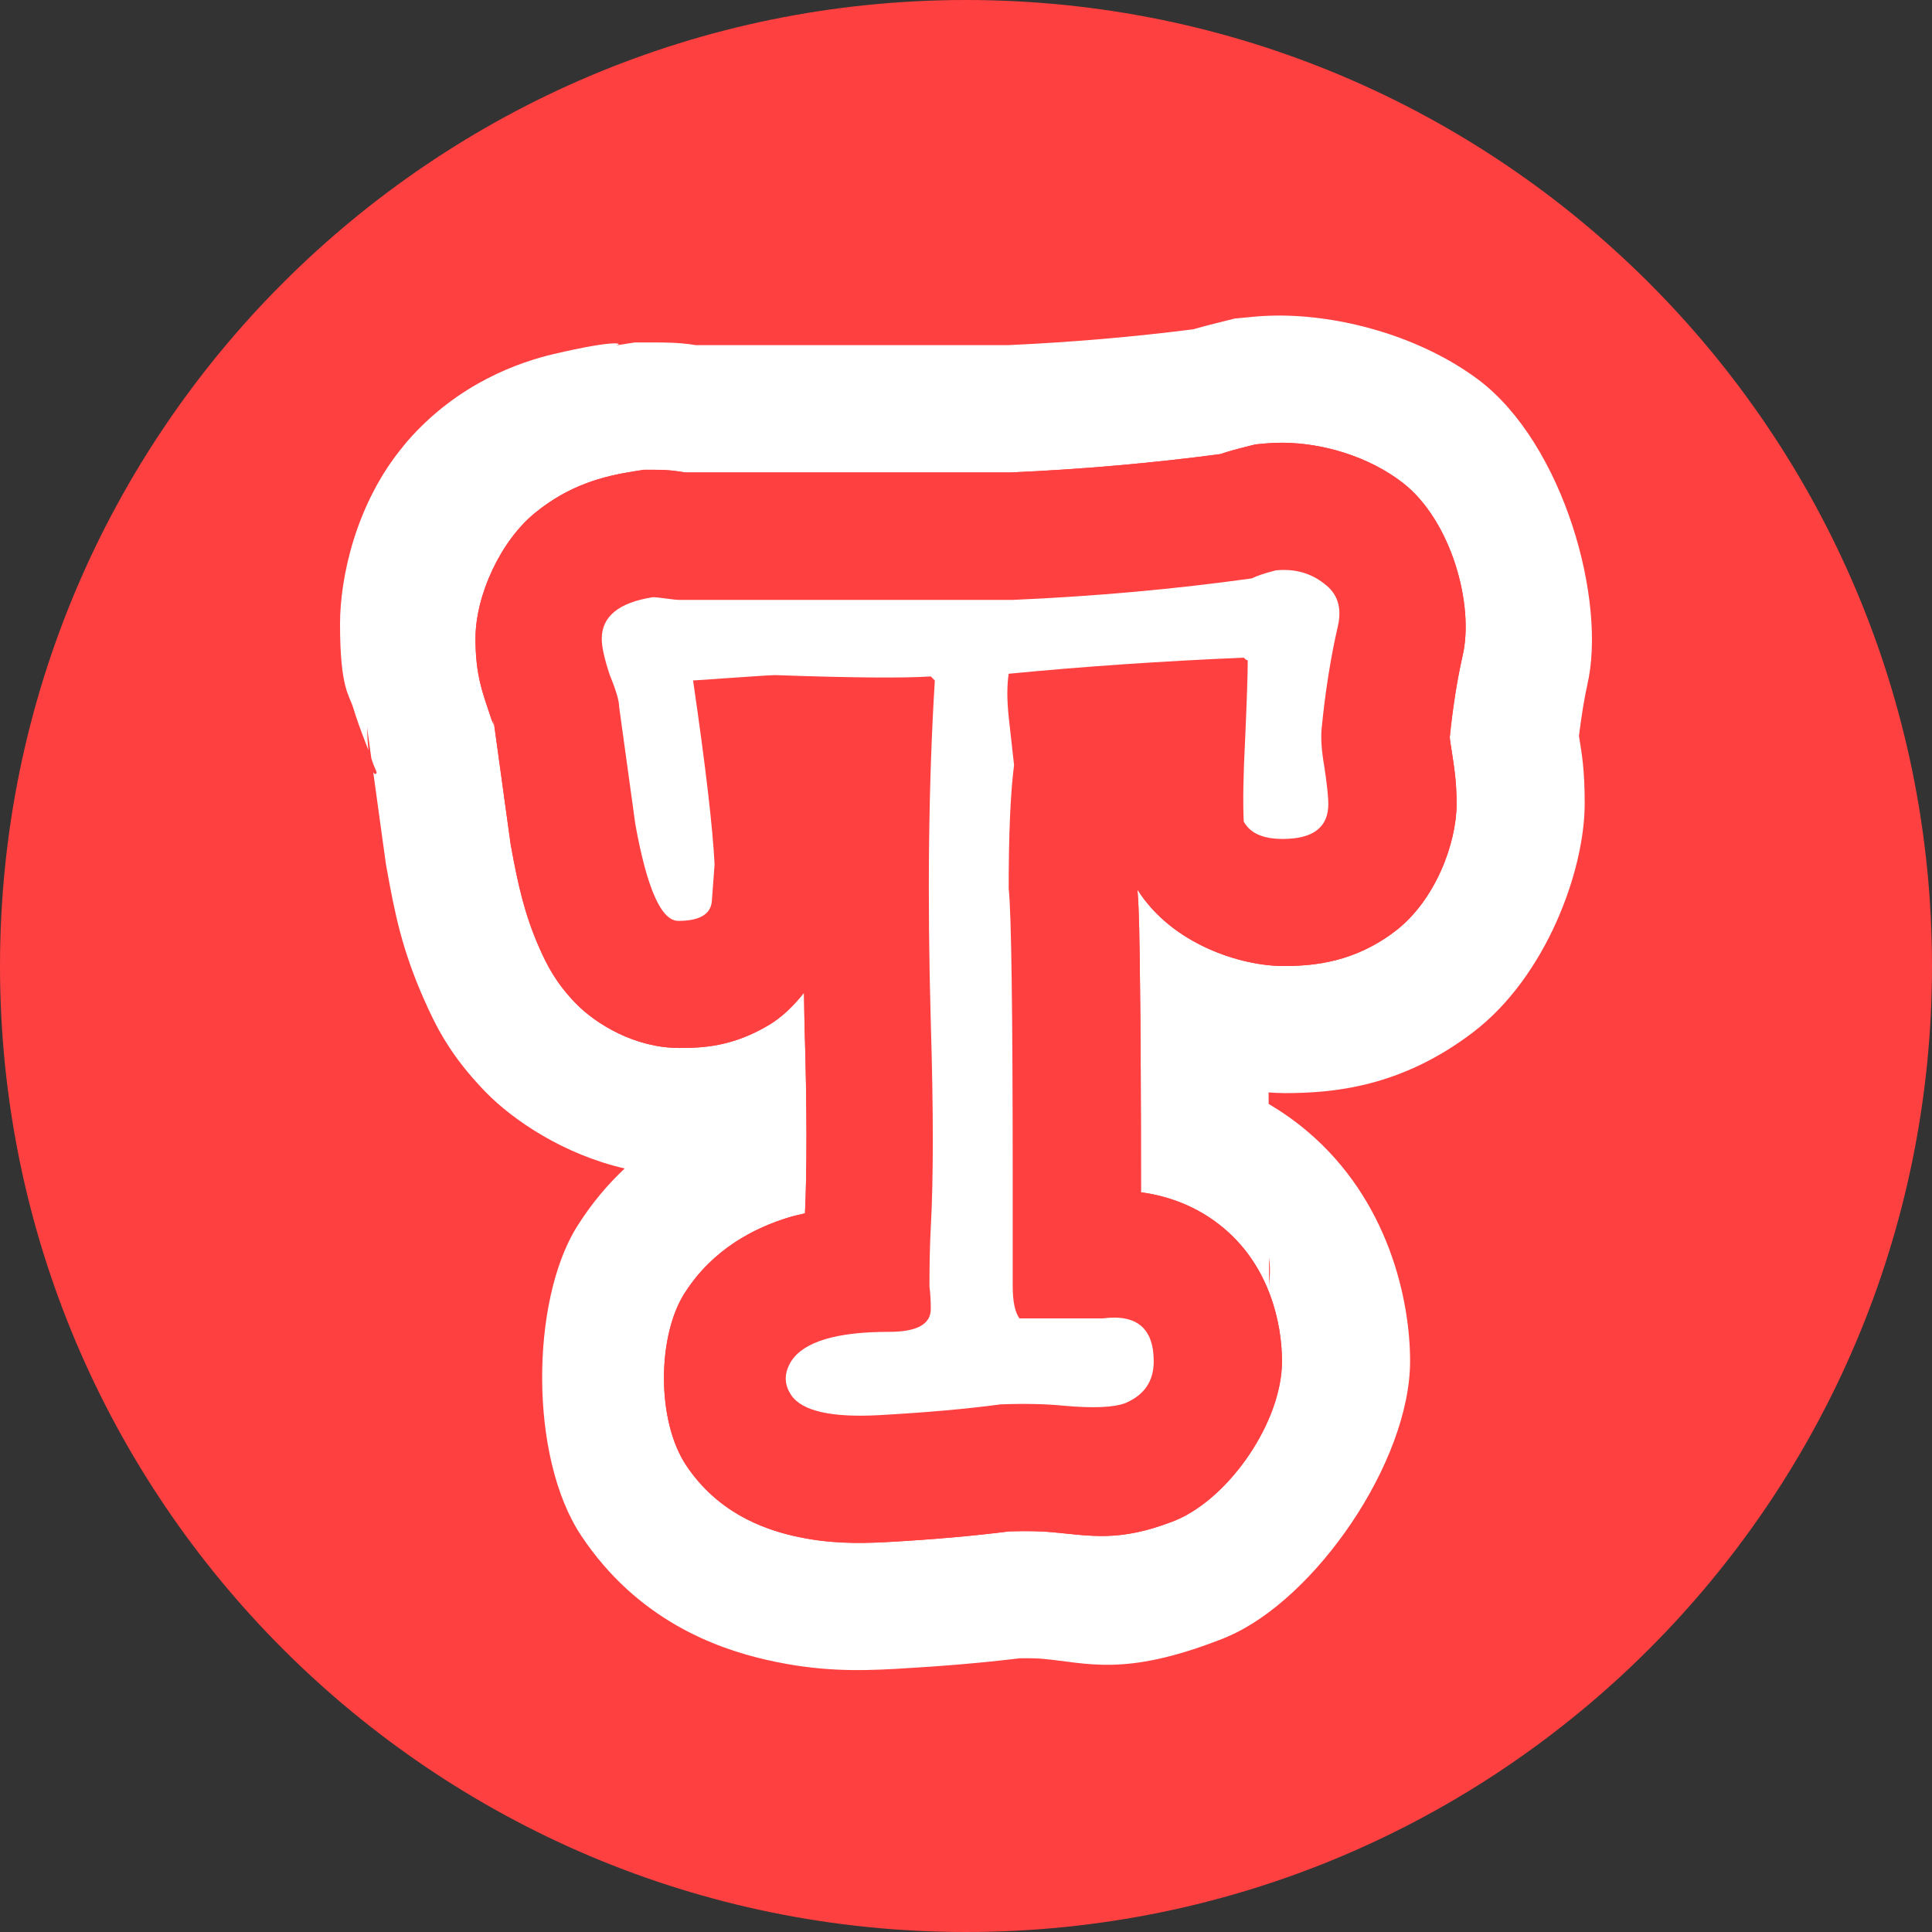 <svg version="1.1" xmlns="http://www.w3.org/2000/svg" xmlns:xlink="http://www.w3.org/1999/xlink" width="1023.373" height="1023.373" viewBox="0,0,1023.373,1023.373"><rect x="0" y="0" width="1023.373" height="1023.373" fill="#333333" stroke="none"/><g transform="translate(271.687,331.687)"><g data-paper-data="{&quot;isPaintingLayer&quot;:true}" fill-rule="nonzero" stroke-linecap="butt" stroke-linejoin="miter" stroke-miterlimit="10" stroke-dasharray="" stroke-dashoffset="0" style="mix-blend-mode: normal"><path d="M-271.687,180c0,-282.597 229.09,-511.687 511.687,-511.687c282.597,0 511.687,229.09 511.687,511.687c0,282.597 -229.09,511.687 -511.687,511.687c-282.597,0 -511.687,-229.09 -511.687,-511.687z" fill="#ff4040" stroke="#000000" stroke-width="0"/><g stroke="none"><path d="M407.279,-164.526c34.365,0.316 74.692,11.984 104.133,33.963c45.237,34.082 68.177,117.564 57.616,161.921l0.276,-1.185c-1.802,7.885 -3.326,17.478 -4.624,27.934c1.576,9.858 3.033,17.745 3.033,35.938c0,35.541 -20.483,91.518 -58.957,120.938c-38.472,29.422 -74.774,32.342 -100.015,32.342c-2.64,0 -5.493,-0.145 -8.454,-0.376c0.009,2.081 0.021,3.959 0.029,6.099c6.825,4.055 13.593,8.723 20.192,14.28c43.661,36.768 54.723,90.104 54.723,121.95c0,53.319 -50.121,126.006 -96.629,145.938l-2.337,1.001l-2.371,0.913c-50.261,19.332 -69.348,12.032 -93.312,9.853l-0.605,-0.055l-0.604,-0.06c-1.028,-0.102 -5.249,-0.24 -10.827,-0.174c-20.034,2.441 -41.562,4.247 -65.607,5.608l-0.07,0.008h-0.07c-20.535,1.141 -41.188,1.416 -68.294,-4.744c-27.105,-6.16 -68.597,-21.212 -98.281,-65.738c-27.757,-41.636 -26.649,-124.18 -2.644,-163.189l0.533,-0.865l0.545,-0.857c7.384,-11.603 15.746,-21.36 24.546,-29.662c-32.131,-7.396 -58.975,-25.392 -73.723,-40.562c-19.069,-19.614 -26.568,-35.501 -32.486,-48.817c-11.836,-26.631 -15.684,-46.485 -19.787,-69.208l-0.478,-2.652l-0.373,-2.67c-2.114,-15.156 -4.23,-30.575 -6.344,-45.985c1.138,1.843 2.044,0.585 1.686,-0.287l-1.766,-4.293l-0.937,-2.815c-0.411,-2.999 -0.822,-5.918 -1.233,-8.927l-1.033,-7.579c0.156,4.83 0.38,9.03 0.7,12.204c-0.377,-0.913 -0.912,-2.285 -2.959,-7.754c-1.382,-3.691 -2.992,-7.939 -5.088,-14.766c-2.096,-6.827 -6.956,-10.268 -6.956,-44.362c0,-23.942 8.027,-63.446 33.691,-94.368l-0.014,-0.098l0.099,-0.008c0.571,-0.686 1.102,-1.391 1.69,-2.069c27.111,-31.219 60.035,-42.241 77.749,-46.392c35.427,-8.303 37.252,-5.25 32.434,-4.489l10.446,-1.65h10.576c12.501,0 17.404,0.71 21.81,1.423h165.304c33.937,-1.536 66.594,-4.381 98.092,-8.384c4.262,-1.229 8.285,-2.266 12.191,-3.243l9.827,-2.456l10.085,-0.962c4.788,-0.456 9.763,-0.658 14.872,-0.612zM407.587,-97.151c-3.155,-0.016 -6.255,0.118 -9.271,0.405l-5.042,0.48l-4.914,1.228c-4.524,1.131 -8.861,2.263 -13.602,3.896c-35.785,4.747 -72.834,8.041 -111.243,9.743h-171.763c-0.239,-0.021 -0.222,0.004 -0.492,-0.034c-4.655,-0.664 -7.734,-1.39 -16.645,-1.39h-5.288l-5.222,0.826c-16.133,2.547 -34.109,7.101 -52.365,21.995c-18.257,14.894 -31.55,43.624 -31.55,66.625c0,19.244 3.816,28.786 7.727,40.52l0.735,2.201l0.883,2.146c0.113,0.274 0.098,0.483 0.187,0.755c-0.057,-0.778 -0.062,-2.389 -0.104,-3.457l0.438,3.221c2.855,20.935 5.711,41.635 8.566,62.099l0.185,1.336l0.24,1.325c3.592,19.898 7.237,36.229 15.052,53.813c3.907,8.793 8.649,18.336 19.221,29.211c10.572,10.874 31.277,23.615 54.811,23.615c12.711,0 28.375,-0.702 47.656,-12.27c6.629,-3.977 12.889,-10.015 18.385,-16.992c0.13,5.988 0.166,11.746 0.338,17.836l0.001,0.083l0.003,0.081c1.326,43.333 1.272,76.659 0.2,98.865c-2.759,0.657 -5.497,1.236 -8.308,2.083c-18.26,5.503 -40.542,16.777 -55.373,40.081l-0.274,0.429l-0.266,0.433c-13.899,22.587 -14.453,66.824 1.322,90.487c16.265,24.397 39.68,33.434 57.145,37.404c17.466,3.97 32.949,4.099 49.619,3.173l0.035,-0.001l0.035,-0.001c24.336,-1.377 45.408,-3.249 64.288,-5.646c9.703,-0.299 17.571,-0.07 22.66,0.438l0.302,0.03l0.303,0.028c19.807,1.8 34.804,5.211 63.018,-5.639l1.187,-0.455l1.168,-0.501c28.234,-12.101 55.785,-52.119 55.785,-83.995c0,-20.31 -6.657,-50.12 -30.739,-70.401c-13.993,-11.784 -29.517,-17.111 -43.957,-19.093v-2.277c0,-46.886 -0.177,-83.665 -0.54,-110.639c-0.298,-22.131 -0.314,-34.846 -1.294,-47.414c18.314,28.976 54.802,40.481 77.434,40.481c16.652,0 37.826,-2.232 59.077,-18.483c21.252,-16.252 32.501,-46.553 32.501,-67.406c0,-12.218 -1.261,-19.128 -2.879,-29.916l-0.129,-0.859l-0.151,-0.856c-0.349,-1.982 -0.41,-3.195 -0.446,-3.794c1.649,-16.071 3.963,-30.648 6.891,-43.462l-0.138,0.593c6.405,-26.904 -5.986,-71.875 -31.673,-91.779c-17.863,-13.824 -42.075,-21.093 -63.73,-21.204zM197.881,306.356c-0.328,0.001 -0.648,0.019 -0.975,0.022c0.434,-0.081 0.638,-0.09 0.975,-0.125zM400.534,349.438c0,-2.271 1.048,-7.123 0,-14.941zM332.664,349.518v-4.744c0.97,4.109 0,5.523 0,4.744z" data-paper-data="{&quot;index&quot;:null}" fill="#ffffff" stroke-width="1.017"/><path d="M407.605,-97.185c21.655,0.111 45.873,7.384 63.736,21.208c25.687,19.904 38.085,64.883 31.68,91.787l0.138,-0.593c-2.928,12.813 -5.241,27.394 -6.889,43.466c0.036,0.6 0.098,1.813 0.447,3.795l0.151,0.856l0.129,0.859c1.618,10.789 2.881,17.702 2.881,29.92c0,20.854 -11.246,51.163 -32.499,67.414c-21.252,16.251 -42.502,18.491 -59.154,18.491c-22.632,0 -59.115,-11.488 -77.428,-40.464c0.981,12.568 1.067,25.259 1.365,47.391c0.363,26.974 0.526,63.785 0.526,110.672l-0.05,2.219c14.44,1.982 30.017,7.365 44.01,19.149c24.083,20.281 30.736,50.094 30.736,70.404c0,31.876 -27.561,71.901 -55.795,84.002l-1.167,0.501l-1.187,0.456c-28.213,10.851 -43.219,7.442 -63.026,5.642l-0.303,-0.028l-0.302,-0.031c-5.088,-0.509 -12.96,-0.737 -22.663,-0.438c-18.879,2.397 -39.96,4.268 -64.296,5.645l-0.035,0.002l-0.035,0.001c-16.67,0.926 -32.16,0.795 -49.625,-3.174c-17.466,-3.97 -40.888,-13.01 -57.153,-37.408c-15.775,-23.664 -15.228,-67.905 -1.328,-90.492l0.266,-0.433l0.326,-0.485c14.831,-23.304 37.111,-34.58 55.371,-40.083c2.811,-0.847 5.502,-1.365 8.261,-2.022c1.072,-22.207 1.112,-55.556 -0.215,-98.889l-0.003,-0.081l-0.001,-0.083c-0.172,-6.089 -0.132,-11.855 -0.262,-17.843c-5.497,6.976 -11.757,13.009 -18.386,16.986c-19.28,11.568 -35.02,12.284 -47.731,12.284c-23.533,0 -44.239,-12.747 -54.811,-23.621c-10.572,-10.875 -15.314,-20.423 -19.221,-29.216c-7.815,-17.583 -11.458,-33.922 -15.05,-53.82l-0.24,-1.325l-0.185,-1.336c-2.855,-20.464 -5.709,-41.171 -8.564,-62.106l-0.372,-3.184c0.043,1.068 0.048,2.679 0.104,3.457c-0.089,-0.273 -0.141,-0.519 -0.254,-0.793l-0.883,-2.146l-0.735,-2.202c-3.912,-11.734 -7.725,-21.279 -7.725,-40.523c0,-23.001 13.298,-51.737 31.556,-66.631c18.256,-14.894 36.237,-19.452 52.37,-21.999l5.222,-0.826h5.288c8.911,0 11.992,0.725 16.647,1.389c0.27,0.038 0.252,0.013 0.492,0.034l171.784,-0.005c38.41,-1.703 75.471,-4.992 111.257,-9.74c4.741,-1.633 9.078,-2.764 13.603,-3.896l4.914,-1.228l5.042,-0.48c3.017,-0.287 6.117,-0.421 9.272,-0.405z" data-paper-data="{&quot;noHover&quot;:false,&quot;origItem&quot;:[&quot;Path&quot;,{&quot;applyMatrix&quot;:true,&quot;segments&quot;:[[[915.56338,-397.2504],[0,0],[-8.2003,-0.04146]],[[891.4676,-396.19686],[7.8403,-0.74634],[0,0]],[878.3652,-394.9492],[[865.59454,-391.75652],[0,0],[-11.7586,2.94012]],[[830.24334,-381.63196],[12.32212,-4.24434],[-93.00582,12.33908]],[[541.12206,-356.30924],[99.82652,-4.42526],[0,0]],[[94.71186,-356.30924],[0,0],[-0.62194,-0.0548]],[[93.43402,-356.39784],[0.70112,0.0998],[-12.09782,-1.72638]],[[50.1728,-360.0089],[23.1591,0],[0,0]],[36.42962,-360.0089],[[22.85794,-357.86224],[0,0],[-41.92874,6.61906]],[[-113.23948,-300.69762],[47.44904,-38.7097],[-47.4509,38.7097]],[[-195.2387,-127.53958],[0,-59.78058],[0,50.01408]],[[-175.1554,-22.22862],[-10.16604,-30.4962],[0,0]],[-173.2462,-16.50668],[[-170.95066,-10.9299],[0,0],[0.29404,0.71242]],[[-170.46442,-8.96604],[-0.2318,-0.70864],[-0.14698,-2.02228]],[[-170.7358,-17.95224],[0.1112,2.77614],[0,0]],[[-169.59556,-9.57856],[0,0],[7.42004,54.41108]],[[-147.33168,151.8171],[-7.42192,-53.18604],[0,0]],[-146.8492,155.2887],[[-146.22726,158.73204],[0,0],[9.33678,51.71596]],[[-107.10668,298.59132],[-20.31136,-45.70004],[10.15472,22.85188]],[[-57.15124,374.51068],[-27.47672,-28.26302],[27.47694,28.26096]],[[85.30138,435.88568],[-61.16394,0],[33.03678,0]],[[209.15772,403.99482],[-50.11022,30.0665],[17.22798,-10.33568]],[[256.94222,359.83268],[-14.28596,18.13264],[0.33736,15.56192]],[[257.82048,406.18672],[-0.44666,-15.82578],[0,0]],[257.82448,406.40156],[[257.83248,406.61264],[0,0],[3.4471,112.6217]],[[258.35264,663.56412],[2.7856,-57.71494],[-7.17124,1.70752]],[[236.75972,668.97696],[7.30508,-2.20132],[-47.45844,14.30292]],[[92.84458,773.14768],[38.54574,-60.56836],[0,0]],[92.13406,774.26344],[[91.44238,775.38858],[0,0],[-36.12392,58.70442]],[[94.87816,1010.5643],[-40.9996,-61.50128],[42.27368,63.40862]],[[243.39762,1107.77676],[-45.39284,-10.3168],[45.39282,10.3168]],[[372.3577,1116.0223],[-43.3253,2.40674],[0,0]],[372.4501,1116.0183],[[372.5405,1116.0143],[0,0],[63.24842,-3.57904]],[[539.62416,1101.34196],[-49.06796,6.22892],[25.2172,-0.7765]],[[598.51704,1102.4822],[-13.22488,-1.32304],[0,0]],[599.30108,1102.5614],[[600.087,1102.633],[0,0],[51.4785,4.6797]],[[763.87056,1087.97574],[-73.32586,28.20254],[0,0]],[766.9558,1086.79216],[[769.99016,1085.48984],[0,0],[73.3805,-31.44986]],[[914.97392,867.18588],[0,82.84732],[0,-52.78458]],[[835.0818,684.21426],[62.59064,52.7092],[-36.36892,-30.62626]],[[720.83738,634.5903],[37.528,5.15086],[0,0]],[[720.83738,628.67236],[0,0],[0,-121.8567]],[[719.43516,341.12104],[0.94234,70.1049],[-0.7746,-57.51894]],[[716.07098,217.89228],[2.54812,32.6655],[47.59604,75.30856]],[[917.32224,323.10336],[-58.82126,0],[43.2782,0]],[[1070.86438,275.06632],[-55.2328,42.23596],[55.2347,-42.23786]],[[1155.33444,99.87848],[0,54.1981],[0,-31.7552]],[[1147.8522,22.12548],[4.20474,28.04046],[0,0]],[1147.5186,19.894],[[1147.12472,17.67006],[0,0],[-0.90842,-5.15086]],[[1145.96374,7.80748],[0.0942,1.55864],[4.2839,-41.76858]],[[1163.87396,-105.1497],[-7.61038,33.30252],[0,0]],[[1163.514,-103.60804],[0,0],[16.6475,-69.92208]],[[1081.19628,-342.14226],[66.76146,51.73104],[-46.42564,-35.9279]],[[915.56194,-397.25068],[56.2807,0.28834],[0,0]]],&quot;closed&quot;:true,&quot;fillColor&quot;:[0,0,0,1]}],&quot;index&quot;:null}" fill="#ff4040" stroke-width="0.5"/><path d="M436.904,0.304c-3.794,16.598 -6.641,34.621 -8.54,54.067c-0.471,5.215 0.003,11.854 1.424,19.918c1.424,9.484 2.136,16.124 2.136,19.918c0,12.329 -8.063,18.494 -24.19,18.494c-10.434,0 -17.31,-3.081 -20.63,-9.242c-0.475,-10.434 -0.238,-24.661 0.712,-42.684c0.95,-21.345 1.424,-35.573 1.424,-42.684c-0.478,0 -1.19,-0.474 -2.136,-1.424c-44.108,1.895 -85.607,4.741 -124.496,8.535c-0.946,6.168 -0.946,13.756 0,22.766l2.848,25.614c-1.898,14.699 -2.848,36.514 -2.848,65.445c1.424,12.329 2.136,65.21 2.136,158.641v51.935c0,8.06 1.185,13.75 3.556,17.07h44.108c18.022,-2.37 27.033,5.218 27.033,22.766c0,10.434 -4.98,17.785 -14.938,22.054c-6.164,2.37 -17.073,2.845 -32.725,1.424c-9.484,-0.95 -20.63,-1.188 -33.437,-0.716c-17.547,2.373 -38.89,4.272 -64.026,5.696c-25.611,1.421 -41.261,-2.136 -46.951,-10.671c-3.794,-5.693 -3.794,-11.622 0,-17.786c6.639,-10.434 23.949,-15.65 51.931,-15.65c14.702,0 22.054,-4.03 22.054,-12.09c0,-4.269 -0.238,-8.301 -0.712,-12.095c0,-11.858 0.239,-22.291 0.717,-31.301c1.421,-25.614 1.421,-61.659 0,-108.134c-1.898,-67.349 -1.188,-127.817 2.131,-181.407l-2.136,-2.136c-14.702,0.95 -42.209,0.712 -82.519,-0.712c-1.898,0 -16.364,0.95 -43.396,2.848c6.639,45.526 10.433,78.012 11.383,97.458l-1.424,19.211c-0.478,7.114 -6.407,10.671 -17.786,10.671c-9.01,0 -16.598,-17.075 -22.766,-51.224c-2.845,-20.389 -5.69,-41.019 -8.535,-61.89c0,-3.319 -1.66,-9.011 -4.98,-17.074c-2.845,-8.538 -4.267,-14.942 -4.267,-19.211c0,-11.854 9.011,-19.204 27.033,-22.049c1.421,0 3.791,0.238 7.111,0.712c3.319,0.475 5.692,0.712 7.116,0.712h176.427c43.633,-1.898 85.842,-5.693 126.627,-11.383c2.848,-1.424 7.117,-2.849 12.807,-4.272c9.959,-0.946 18.497,1.427 25.614,7.12c7.111,5.215 9.481,12.802 7.111,22.761z" data-paper-data="{&quot;index&quot;:null}" fill="#ffffff" stroke-width="6.21"/></g></g></g></svg><!--rotationCenter:511.68656856312646:511.68656856312657-->